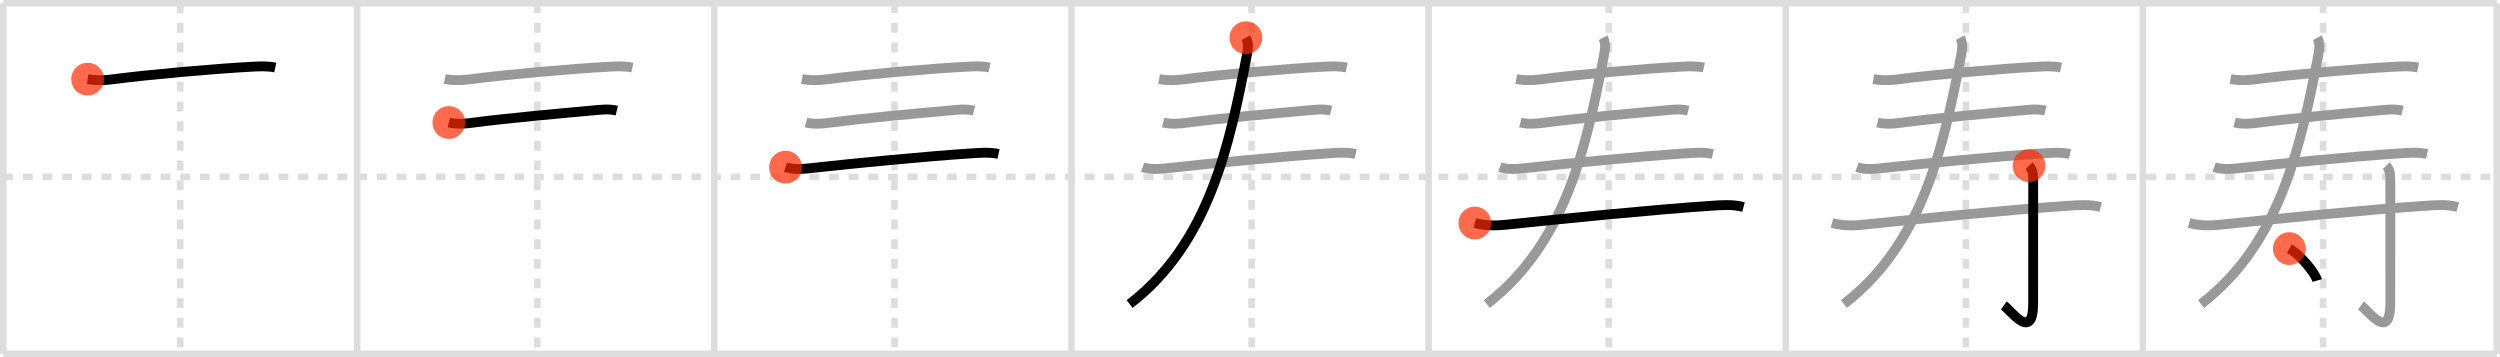 <svg width="763px" height="109px" viewBox="0 0 763 109" xmlns="http://www.w3.org/2000/svg" xmlns:xlink="http://www.w3.org/1999/xlink" xml:space="preserve" version="1.1"  baseProfile="full">
<line x1="1" y1="1" x2="762" y2="1" style="stroke:#ddd;stroke-width:2" />
<line x1="1" y1="1" x2="1" y2="108" style="stroke:#ddd;stroke-width:2" />
<line x1="1" y1="108" x2="762" y2="108" style="stroke:#ddd;stroke-width:2" />
<line x1="762" y1="1" x2="762" y2="108" style="stroke:#ddd;stroke-width:2" />
<line x1="109" y1="1" x2="109" y2="108" style="stroke:#ddd;stroke-width:2" />
<line x1="218" y1="1" x2="218" y2="108" style="stroke:#ddd;stroke-width:2" />
<line x1="327" y1="1" x2="327" y2="108" style="stroke:#ddd;stroke-width:2" />
<line x1="436" y1="1" x2="436" y2="108" style="stroke:#ddd;stroke-width:2" />
<line x1="545" y1="1" x2="545" y2="108" style="stroke:#ddd;stroke-width:2" />
<line x1="654" y1="1" x2="654" y2="108" style="stroke:#ddd;stroke-width:2" />
<line x1="1" y1="54" x2="762" y2="54" style="stroke:#ddd;stroke-width:2;stroke-dasharray:3 3" />
<line x1="55" y1="1" x2="55" y2="108" style="stroke:#ddd;stroke-width:2;stroke-dasharray:3 3" />
<line x1="164" y1="1" x2="164" y2="108" style="stroke:#ddd;stroke-width:2;stroke-dasharray:3 3" />
<line x1="273" y1="1" x2="273" y2="108" style="stroke:#ddd;stroke-width:2;stroke-dasharray:3 3" />
<line x1="382" y1="1" x2="382" y2="108" style="stroke:#ddd;stroke-width:2;stroke-dasharray:3 3" />
<line x1="491" y1="1" x2="491" y2="108" style="stroke:#ddd;stroke-width:2;stroke-dasharray:3 3" />
<line x1="600" y1="1" x2="600" y2="108" style="stroke:#ddd;stroke-width:2;stroke-dasharray:3 3" />
<line x1="709" y1="1" x2="709" y2="108" style="stroke:#ddd;stroke-width:2;stroke-dasharray:3 3" />
<path d="M26.75,24.15c2.75,0.47,5.14,0.38,7.5,0.07c11.13-1.47,31.48-3.27,42.38-3.84c2.45-0.13,4.96-0.29,7.38,0.24" style="fill:none;stroke:black;stroke-width:3" />
<circle cx="26.75" cy="24.15" r="5" stroke-width="0" fill="#FF2A00" opacity="0.7" />
<path d="M135.75,24.15c2.75,0.47,5.14,0.38,7.5,0.07c11.13-1.47,31.48-3.27,42.38-3.84c2.45-0.13,4.96-0.29,7.38,0.24" style="fill:none;stroke:#999;stroke-width:3" />
<path d="M137.0,37.39c2.38,0.61,5,0.36,7.24,0.06c9.88-1.32,27.13-2.88,36.39-3.72c2.56-0.23,5.09-0.59,7.62,0.03" style="fill:none;stroke:black;stroke-width:3" />
<circle cx="137.0" cy="37.39" r="5" stroke-width="0" fill="#FF2A00" opacity="0.7" />
<path d="M244.75,24.15c2.75,0.47,5.14,0.38,7.5,0.07c11.13-1.47,31.48-3.27,42.38-3.84c2.45-0.13,4.96-0.29,7.38,0.24" style="fill:none;stroke:#999;stroke-width:3" />
<path d="M246.0,37.39c2.38,0.61,5,0.36,7.24,0.06c9.88-1.32,27.13-2.88,36.39-3.72c2.56-0.23,5.09-0.59,7.62,0.03" style="fill:none;stroke:#999;stroke-width:3" />
<path d="M239.75,51.01c2.63,0.94,6.15,0.48,8.86,0.18c11.32-1.27,33.96-3.48,47.51-4.36c2.91-0.19,5.75-0.46,8.63,0.16" style="fill:none;stroke:black;stroke-width:3" />
<circle cx="239.75" cy="51.01" r="5" stroke-width="0" fill="#FF2A00" opacity="0.7" />
<path d="M353.75,24.15c2.75,0.47,5.14,0.38,7.5,0.07c11.13-1.47,31.48-3.27,42.38-3.84c2.45-0.13,4.96-0.29,7.38,0.24" style="fill:none;stroke:#999;stroke-width:3" />
<path d="M355.0,37.39c2.38,0.61,5,0.36,7.24,0.06c9.88-1.32,27.13-2.88,36.39-3.72c2.56-0.23,5.09-0.59,7.62,0.03" style="fill:none;stroke:#999;stroke-width:3" />
<path d="M348.75,51.01c2.63,0.94,6.15,0.48,8.86,0.18c11.32-1.27,33.96-3.48,47.51-4.36c2.91-0.19,5.75-0.46,8.63,0.16" style="fill:none;stroke:#999;stroke-width:3" />
<path d="M380.25,11.5c0.75,1.38,0.74,3.03,0.31,5.24C375.25,44.25,369.0,74.25,344.75,92.79" style="fill:none;stroke:black;stroke-width:3" />
<circle cx="380.25" cy="11.5" r="5" stroke-width="0" fill="#FF2A00" opacity="0.7" />
<path d="M462.75,24.15c2.75,0.47,5.14,0.38,7.5,0.07c11.13-1.47,31.48-3.27,42.38-3.84c2.45-0.13,4.96-0.29,7.38,0.24" style="fill:none;stroke:#999;stroke-width:3" />
<path d="M464.0,37.39c2.38,0.61,5,0.36,7.24,0.06c9.88-1.32,27.13-2.88,36.39-3.72c2.56-0.23,5.09-0.59,7.62,0.03" style="fill:none;stroke:#999;stroke-width:3" />
<path d="M457.75,51.01c2.63,0.94,6.15,0.48,8.86,0.18c11.32-1.27,33.96-3.48,47.51-4.36c2.91-0.19,5.75-0.46,8.63,0.16" style="fill:none;stroke:#999;stroke-width:3" />
<path d="M489.25,11.5c0.75,1.38,0.74,3.03,0.31,5.24C484.25,44.25,478.0,74.25,453.75,92.79" style="fill:none;stroke:#999;stroke-width:3" />
<path d="M450.13,68.06c3.87,1.06,7.3,0.76,10.5,0.42C477.13,66.74,504.38,64,522.0,62.82c3.46-0.23,6.74-0.52,10.12,0.36" style="fill:none;stroke:black;stroke-width:3" />
<circle cx="450.13" cy="68.06" r="5" stroke-width="0" fill="#FF2A00" opacity="0.7" />
<path d="M571.75,24.15c2.75,0.47,5.14,0.38,7.5,0.07c11.13-1.47,31.48-3.27,42.38-3.84c2.45-0.13,4.96-0.29,7.38,0.24" style="fill:none;stroke:#999;stroke-width:3" />
<path d="M573.0,37.39c2.38,0.61,5,0.36,7.24,0.06c9.88-1.32,27.13-2.88,36.39-3.72c2.56-0.23,5.09-0.59,7.62,0.03" style="fill:none;stroke:#999;stroke-width:3" />
<path d="M566.75,51.01c2.63,0.94,6.15,0.48,8.86,0.18c11.32-1.27,33.96-3.48,47.51-4.36c2.91-0.19,5.75-0.46,8.63,0.16" style="fill:none;stroke:#999;stroke-width:3" />
<path d="M598.25,11.5c0.75,1.38,0.74,3.03,0.31,5.24C593.25,44.25,587.0,74.25,562.75,92.79" style="fill:none;stroke:#999;stroke-width:3" />
<path d="M559.13,68.06c3.87,1.06,7.3,0.76,10.5,0.42C586.13,66.74,613.38,64,631.0,62.82c3.46-0.23,6.74-0.52,10.12,0.36" style="fill:none;stroke:#999;stroke-width:3" />
<path d="M619.27,50.58c0.89,0.89,1.26,2.29,1.26,4.02c0,20.4-0.01,32.91-0.01,37.87c0,12.03-6.77,2.28-8.96,0.75" style="fill:none;stroke:black;stroke-width:3" />
<circle cx="619.27" cy="50.58" r="5" stroke-width="0" fill="#FF2A00" opacity="0.7" />
<path d="M680.75,24.15c2.75,0.47,5.14,0.38,7.5,0.07c11.13-1.47,31.48-3.27,42.38-3.84c2.45-0.13,4.96-0.29,7.38,0.24" style="fill:none;stroke:#999;stroke-width:3" />
<path d="M682.0,37.39c2.38,0.61,5,0.36,7.24,0.06c9.88-1.32,27.13-2.88,36.39-3.72c2.56-0.23,5.09-0.59,7.62,0.03" style="fill:none;stroke:#999;stroke-width:3" />
<path d="M675.75,51.01c2.63,0.94,6.15,0.48,8.86,0.18c11.32-1.27,33.96-3.48,47.51-4.36c2.91-0.19,5.75-0.46,8.63,0.16" style="fill:none;stroke:#999;stroke-width:3" />
<path d="M707.25,11.5c0.75,1.38,0.74,3.03,0.31,5.24C702.25,44.25,696.0,74.25,671.75,92.79" style="fill:none;stroke:#999;stroke-width:3" />
<path d="M668.13,68.06c3.87,1.06,7.3,0.76,10.5,0.42C695.13,66.74,722.38,64,740.0,62.82c3.46-0.23,6.74-0.52,10.12,0.36" style="fill:none;stroke:#999;stroke-width:3" />
<path d="M728.27,50.58c0.89,0.89,1.26,2.29,1.26,4.02c0,20.4-0.01,32.91-0.01,37.87c0,12.03-6.77,2.28-8.96,0.75" style="fill:none;stroke:#999;stroke-width:3" />
<path d="M698.71,75.87c3,1.72,7.75,7.07,8.5,9.75" style="fill:none;stroke:black;stroke-width:3" />
<circle cx="698.71" cy="75.87" r="5" stroke-width="0" fill="#FF2A00" opacity="0.7" />
</svg>
